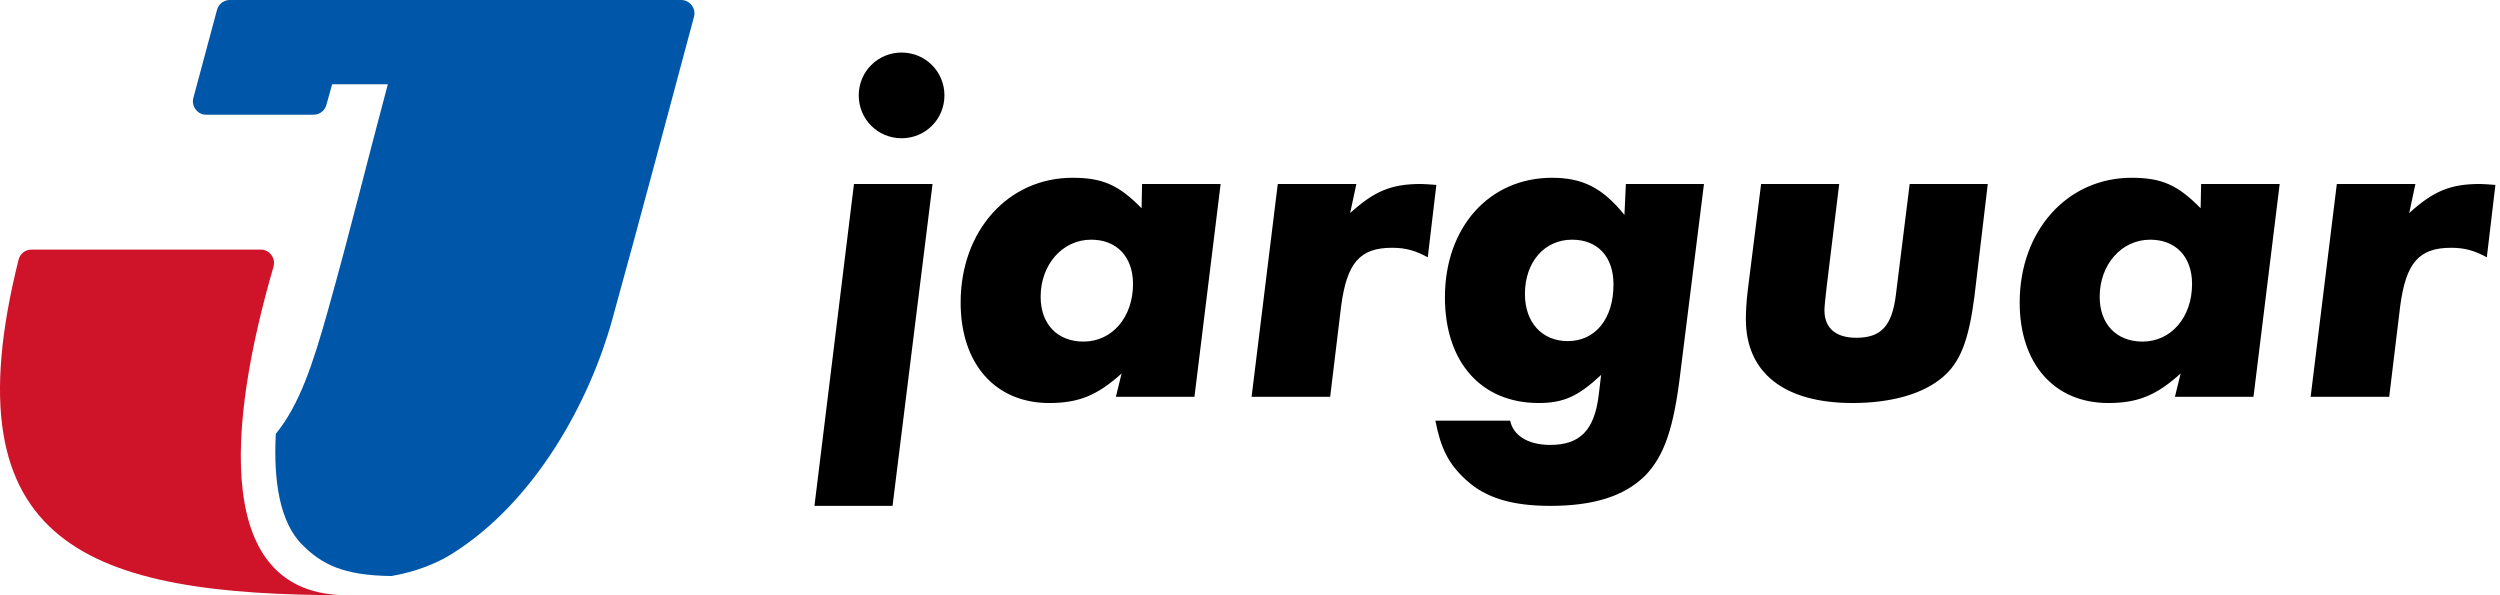 <svg width="126px" height="30px" viewBox="0 0 126 30" version="1.1" xmlns="http://www.w3.org/2000/svg" xmlns:xlink="http://www.w3.org/1999/xlink">
    <!-- Generator: Sketch 47.1 (45422) - http://www.bohemiancoding.com/sketch -->
    <desc>Created with Sketch.</desc>
    <defs/>
    <g id="Page-1" stroke="none" stroke-width="1" fill="none" fill-rule="evenodd">
        <g id="j-g" fill-rule="nonzero">
            <path d="M43.04,9.272 L41.048,25.496 L44.984,25.496 L47,9.272 L43.04,9.272 Z M43.28,4.808 C43.28,6.008 44.24,6.968 45.44,6.968 C46.64,6.968 47.6,6.008 47.6,4.808 C47.6,3.608 46.64,2.648 45.44,2.648 C44.24,2.648 43.28,3.608 43.28,4.808 Z M57.56,9.272 L61.52,9.272 L60.2,20 L56.24,20 L56.528,18.824 C55.304,19.928 54.368,20.312 52.88,20.312 C50.168,20.312 48.416,18.344 48.416,15.248 C48.416,11.624 50.816,8.96 54.056,8.96 C55.568,8.96 56.384,9.32 57.536,10.496 L57.56,9.272 Z M54.608,17.216 C56.048,17.216 57.104,15.992 57.104,14.312 C57.104,12.944 56.288,12.08 54.992,12.08 C53.552,12.08 52.448,13.328 52.448,14.96 C52.448,16.328 53.288,17.216 54.608,17.216 Z M64.4,9.272 L68.36,9.272 L68.048,10.736 C69.272,9.632 70.112,9.272 71.624,9.272 C71.792,9.272 72.056,9.296 72.392,9.32 L71.96,12.968 C71.336,12.632 70.856,12.488 70.16,12.488 C68.528,12.488 67.88,13.256 67.592,15.44 L67.04,20 L63.08,20 L64.4,9.272 Z M81.944,9.272 L85.88,9.272 L84.704,18.68 C84.368,21.56 83.888,22.976 82.904,23.984 C81.848,25.016 80.312,25.496 78.128,25.496 C76.208,25.496 74.864,25.088 73.904,24.2 C72.992,23.384 72.608,22.568 72.344,21.2 L76.112,21.2 C76.256,21.92 76.976,22.424 78.128,22.424 C79.616,22.424 80.36,21.704 80.576,19.904 L80.696,18.896 C79.544,19.976 78.8,20.312 77.552,20.312 C74.648,20.312 72.824,18.248 72.824,14.984 C72.824,11.456 75.056,8.96 78.224,8.96 C79.76,8.96 80.768,9.464 81.872,10.832 L81.944,9.272 Z M79.016,17.192 C80.408,17.192 81.32,16.064 81.32,14.336 C81.32,12.944 80.528,12.08 79.232,12.08 C77.84,12.08 76.856,13.208 76.856,14.816 C76.856,16.256 77.72,17.192 79.016,17.192 Z M96.248,9.272 L95.552,14.864 C95.36,16.424 94.808,17.024 93.56,17.024 C92.528,17.024 91.952,16.544 91.952,15.632 C91.952,15.44 92,15.032 92.072,14.384 L92.696,9.272 L88.76,9.272 L88.088,14.624 C88.016,15.224 87.992,15.704 87.992,16.088 C87.992,18.8 89.936,20.312 93.368,20.312 C95.312,20.312 96.92,19.856 97.904,19.016 C98.792,18.272 99.224,17.168 99.512,14.936 L100.184,9.272 L96.248,9.272 Z M110.936,9.272 L114.896,9.272 L113.576,20 L109.616,20 L109.904,18.824 C108.68,19.928 107.744,20.312 106.256,20.312 C103.544,20.312 101.792,18.344 101.792,15.248 C101.792,11.624 104.192,8.96 107.432,8.96 C108.944,8.96 109.76,9.32 110.912,10.496 L110.936,9.272 Z M107.984,17.216 C109.424,17.216 110.48,15.992 110.48,14.312 C110.48,12.944 109.664,12.08 108.368,12.08 C106.928,12.08 105.824,13.328 105.824,14.96 C105.824,16.328 106.664,17.216 107.984,17.216 Z M117.776,9.272 L116.456,20 L120.416,20 L120.968,15.44 C121.256,13.256 121.904,12.488 123.536,12.488 C124.232,12.488 124.712,12.632 125.336,12.968 L125.768,9.32 C125.432,9.296 125.168,9.272 125,9.272 C123.488,9.272 122.648,9.632 121.424,10.736 L121.736,9.272 L117.776,9.272 Z" id="jarguar" fill="#000000"/>
            <g id="Group-2">
                <path d="M30.849,16.136 C29.728,20.181 27.01,25.283 22.743,27.936 C21.933,28.439 20.855,28.841 19.723,29.032 C17.288,29.004 16.224,28.433 15.256,27.48 C14.082,26.324 13.779,24.198 13.9,21.865 C15.084,20.412 15.752,18.417 16.532,15.635 C17.737,11.331 18.415,8.471 19.547,4.247 L16.739,4.247 L16.45,5.288 C16.367,5.584 16.109,5.782 15.804,5.782 L10.394,5.782 C10.178,5.782 9.993,5.689 9.862,5.517 C9.731,5.344 9.691,5.139 9.747,4.929 C10.141,3.452 10.538,1.976 10.936,0.499 C11.016,0.2 11.276,0 11.583,0 L34.328,0 C34.544,0 34.73,0.092 34.861,0.266 C34.992,0.438 35.032,0.643 34.975,0.854 C33.607,5.944 32.263,11.03 30.849,16.136" id="Fill-2" fill="#0057A9"/>
                <path d="M17.5,30 C4.483,30 -2.683,27.556 0.935,13.092 C1.011,12.787 1.271,12.581 1.578,12.581 L13.146,12.581 C13.362,12.581 13.548,12.676 13.677,12.854 C13.807,13.031 13.843,13.241 13.781,13.454 C11.449,21.478 10.748,30 17.5,30" id="Fill-3" fill="#CF142A"/>
            </g>
        </g>
    </g>
</svg>